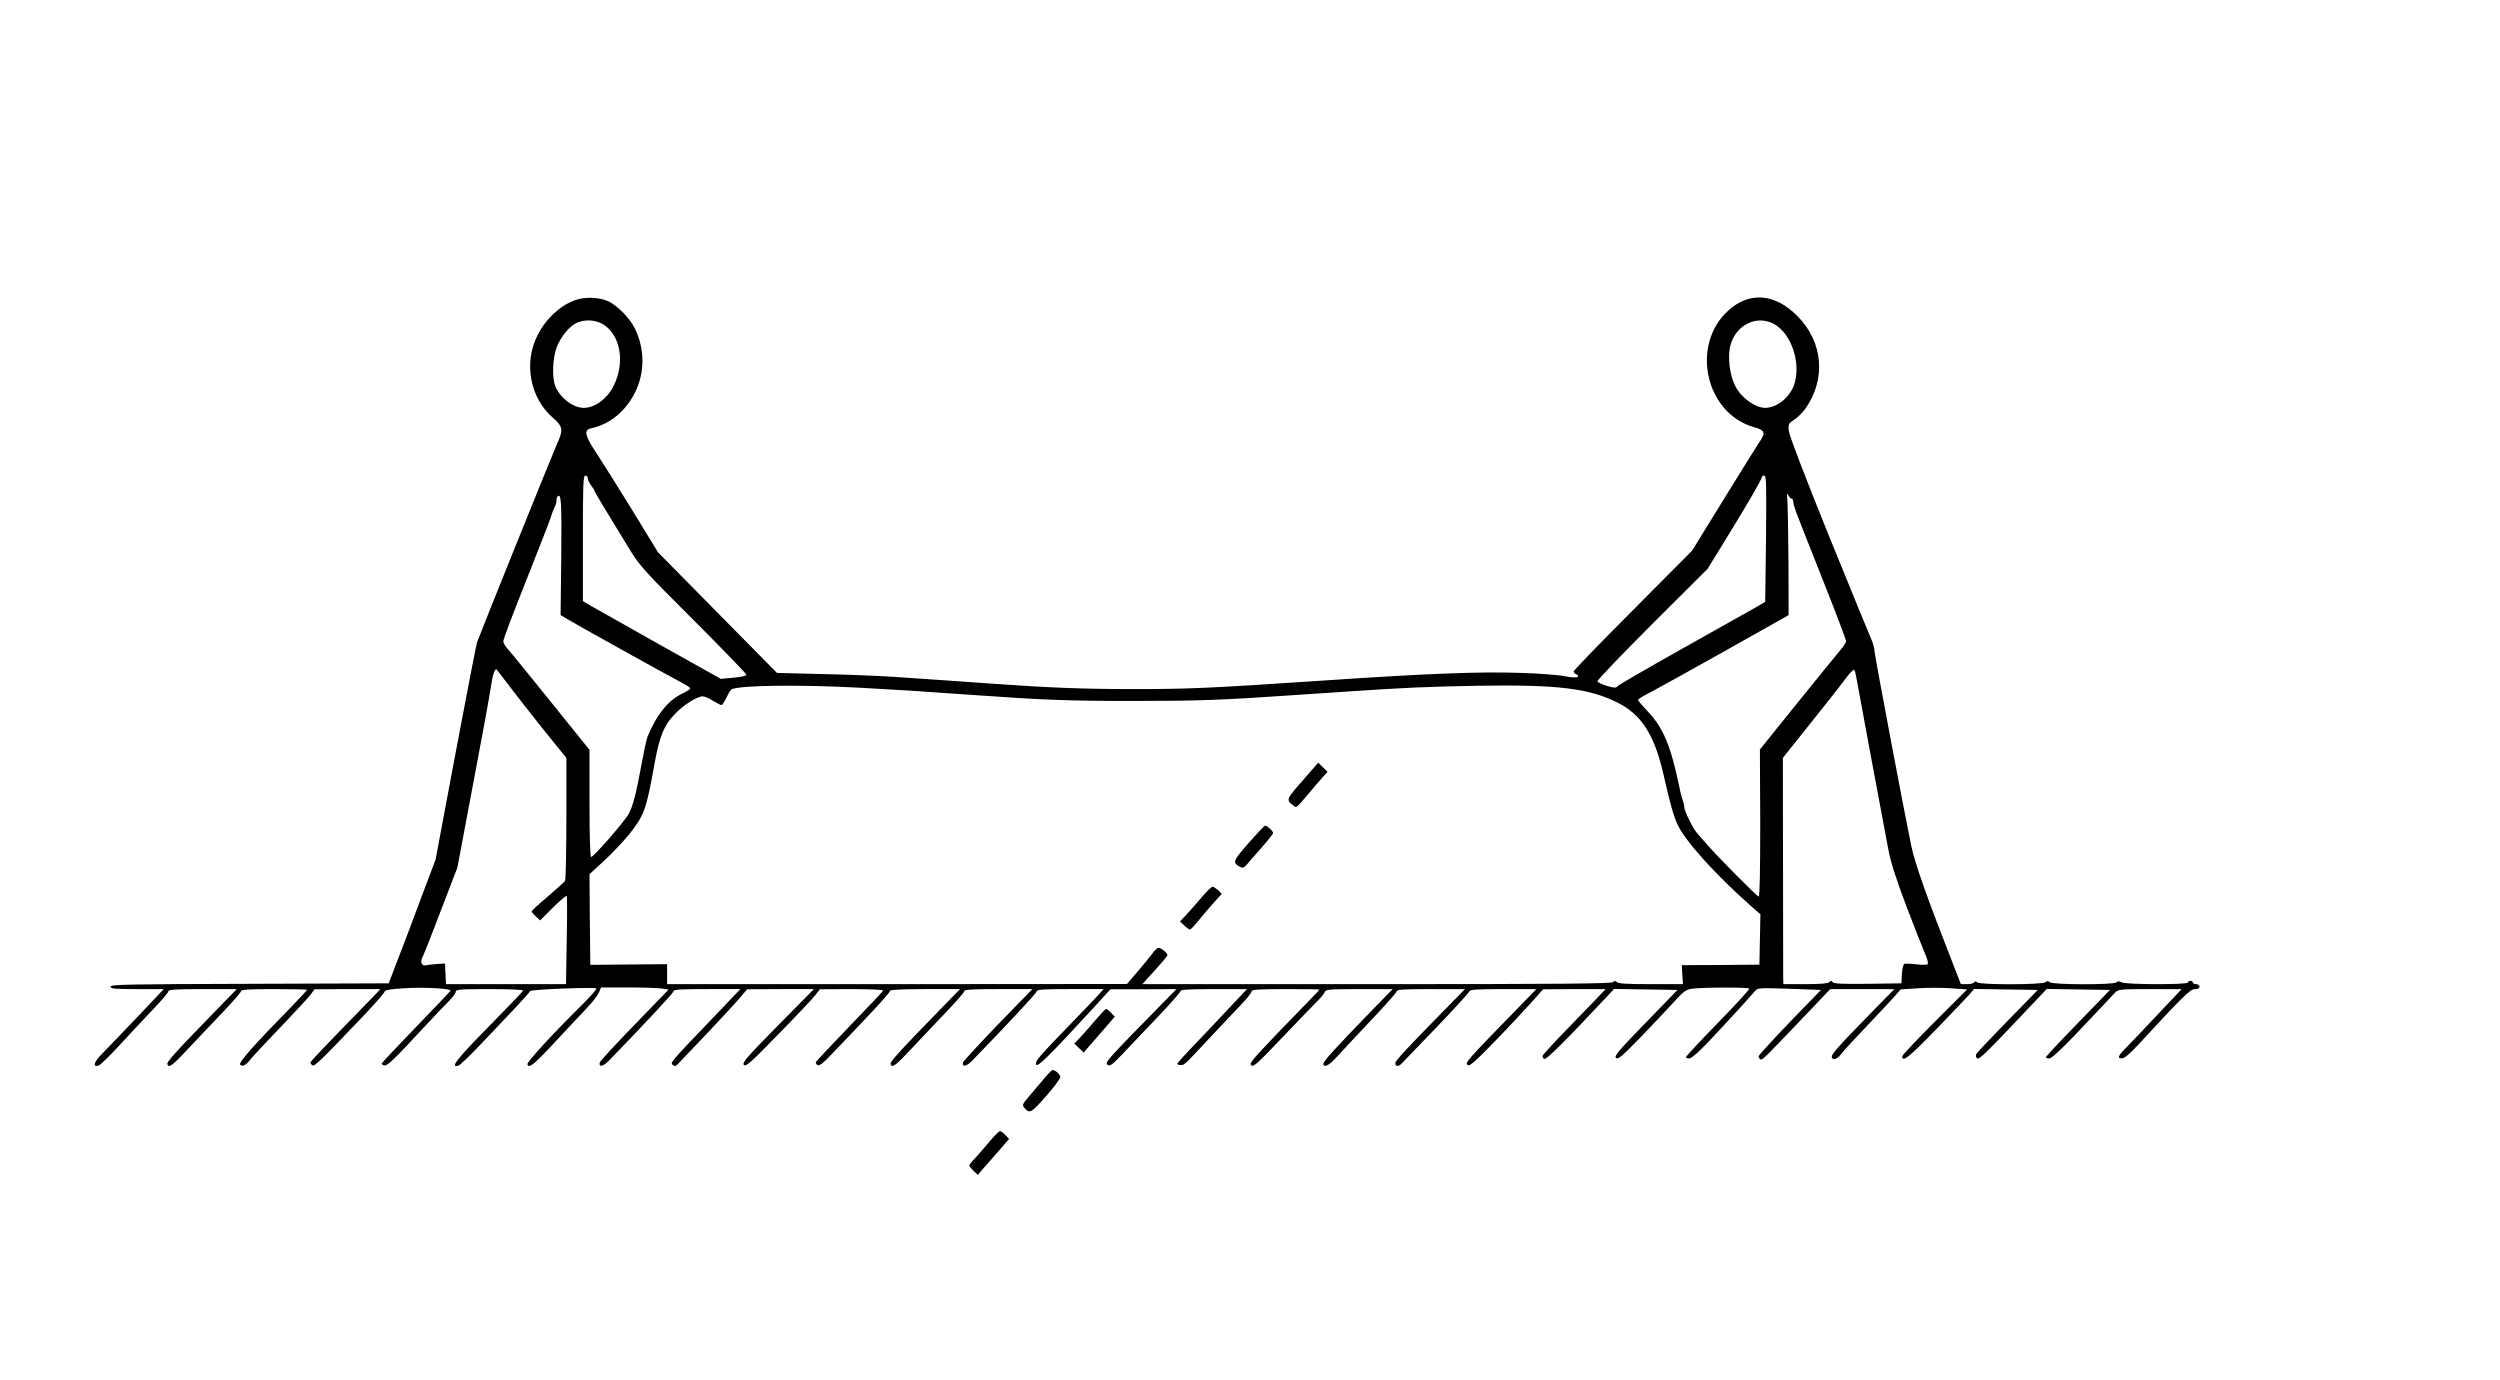 <?xml version="1.0" standalone="no"?>
<!DOCTYPE svg PUBLIC "-//W3C//DTD SVG 20010904//EN"
 "http://www.w3.org/TR/2001/REC-SVG-20010904/DTD/svg10.dtd">
<svg version="1.0" xmlns="http://www.w3.org/2000/svg"
 width="1514pt" height="836pt" viewBox="0 0 1514 836"
 preserveAspectRatio="xMidYMid meet">
<g transform="translate(0,836) scale(0.1,-0.1)"
fill="#000000" stroke="none">
<path d="M3491 6545 c-93 -30 -184 -113 -235 -214 -86 -167 -47 -379 91 -500
62 -54 65 -73 29 -153 -26 -57 -473 -1166 -487 -1208 -5 -14 -63 -315 -130
-670 l-121 -645 -96 -255 c-52 -140 -116 -309 -142 -375 l-46 -120 -842 -3
c-739 -2 -842 -4 -842 -17 0 -13 25 -15 161 -15 l161 0 -163 -172 c-90 -95
-186 -194 -212 -221 -48 -47 -58 -81 -20 -70 10 3 64 55 121 117 56 61 147
158 202 216 55 57 100 110 100 117 0 10 46 13 207 13 l207 0 -115 -118 c-270
-278 -311 -323 -305 -338 9 -24 32 -6 138 108 53 56 144 153 202 213 58 61
106 116 106 123 0 9 47 12 200 12 110 0 200 -2 200 -4 0 -2 -37 -42 -81 -88
-233 -238 -331 -348 -325 -363 7 -19 37 -6 59 25 8 11 87 97 177 190 89 93
174 185 189 204 l26 35 200 1 199 0 -39 -41 c-22 -23 -116 -120 -210 -216 -93
-96 -172 -179 -174 -185 -2 -6 3 -14 10 -19 14 -9 41 17 312 301 70 74 127
139 127 146 0 8 35 14 115 19 120 8 288 -1 283 -15 -2 -4 -95 -103 -208 -219
-113 -117 -206 -216 -208 -221 -2 -4 5 -10 15 -12 19 -4 55 30 251 242 59 63
124 131 145 152 20 20 37 44 37 52 0 14 25 16 206 16 123 0 204 -4 202 -9 -1
-5 -97 -105 -211 -221 -192 -195 -235 -250 -180 -233 10 4 65 56 123 117 58
61 151 159 208 219 56 59 102 111 102 115 0 10 387 25 401 16 5 -3 -31 -44
-79 -92 -192 -190 -343 -355 -338 -368 11 -29 43 0 247 221 31 33 82 87 113
120 32 33 64 75 72 92 l14 33 159 0 c87 0 179 -3 204 -6 l46 -7 -207 -214
c-114 -117 -208 -220 -210 -227 -7 -31 21 -25 56 11 221 228 388 407 390 419
3 12 38 14 205 14 l201 0 -36 -37 c-19 -21 -91 -96 -160 -168 -227 -237 -230
-241 -214 -254 12 -10 18 -9 33 7 200 209 330 348 369 394 l49 57 202 1 202 0
-219 -222 c-190 -193 -217 -225 -205 -237 12 -13 41 13 210 187 108 110 209
217 223 236 l27 35 193 1 c112 0 192 -4 190 -9 -1 -5 -93 -102 -203 -216 -110
-114 -202 -212 -204 -217 -2 -6 3 -14 10 -19 10 -6 34 12 83 64 38 39 105 110
150 157 143 150 206 220 206 230 0 6 80 10 212 10 l212 0 -115 -118 c-270
-278 -311 -323 -305 -338 9 -24 32 -6 138 108 53 56 144 153 202 213 58 61
106 116 106 123 0 9 48 12 206 12 l206 0 -209 -215 c-114 -119 -209 -222 -211
-229 -7 -31 21 -25 56 11 221 228 388 407 390 419 3 12 38 14 204 14 l201 0
-19 -22 c-10 -12 -82 -88 -160 -168 -221 -228 -237 -247 -229 -267 7 -19 80
53 343 339 l107 117 200 0 200 1 -76 -77 c-351 -358 -359 -367 -342 -381 15
-11 27 -2 93 67 41 44 137 144 213 224 75 79 137 149 137 156 0 8 58 11 201
11 l201 0 -120 -127 c-66 -71 -161 -171 -211 -223 -50 -52 -91 -98 -91 -102 0
-5 9 -8 20 -8 23 0 15 -8 200 190 74 79 156 166 183 194 26 28 47 56 47 63 0
10 45 13 205 13 113 0 205 -1 205 -3 0 -2 -28 -33 -63 -68 -312 -320 -358
-371 -353 -385 10 -25 32 -5 206 178 91 95 181 189 201 208 19 19 38 43 42 53
6 15 25 17 209 17 l202 0 -115 -118 c-238 -245 -310 -324 -305 -337 9 -24 39
-4 100 64 33 36 123 133 200 214 78 82 142 155 144 163 3 12 39 14 209 14
l205 0 -154 -157 c-209 -213 -268 -278 -268 -291 0 -21 19 -23 37 -4 10 10
106 110 213 221 107 112 196 209 198 217 3 11 40 14 205 14 l201 0 -65 -67
c-376 -386 -370 -380 -348 -394 10 -7 53 32 161 144 81 83 180 189 220 234
l73 82 189 1 190 0 -30 -31 c-16 -18 -101 -106 -189 -196 -88 -90 -161 -170
-163 -177 -2 -8 3 -16 11 -19 12 -5 130 112 358 356 l64 68 192 -3 192 -3
-194 -200 c-167 -172 -192 -202 -178 -212 13 -10 36 10 153 130 75 78 165 174
200 212 53 59 69 71 104 77 57 9 344 10 349 1 3 -5 -82 -98 -189 -207 -107
-110 -194 -203 -194 -208 0 -4 9 -8 20 -8 13 0 54 36 108 92 123 130 240 258
289 315 18 21 21 21 209 15 l192 -7 -189 -195 c-103 -107 -188 -200 -189 -207
0 -6 5 -15 11 -18 11 -7 23 5 264 258 l159 167 194 0 194 0 -134 -137 c-222
-227 -251 -261 -244 -278 7 -19 37 -6 59 26 8 11 77 86 154 167 77 81 154 163
172 184 l31 36 105 7 c58 4 148 4 201 0 l97 -7 -197 -197 c-108 -108 -196
-201 -196 -208 0 -39 42 -5 206 164 98 102 190 198 204 214 l25 30 193 -3 193
-3 -181 -185 c-99 -102 -185 -192 -190 -201 -7 -12 -6 -20 4 -28 12 -10 46 23
371 367 l50 53 191 -3 192 -3 -194 -200 c-107 -110 -194 -203 -194 -207 0 -5
9 -8 20 -8 18 0 103 83 305 299 39 41 80 85 92 98 22 22 27 23 214 23 l191 0
-134 -142 c-73 -78 -159 -168 -190 -200 -63 -62 -70 -79 -35 -77 14 1 48 30
97 83 270 293 314 336 342 336 18 0 28 5 28 15 0 8 -9 15 -20 15 -11 0 -20 5
-20 10 0 6 -7 10 -15 10 -8 0 -15 -4 -15 -10 0 -14 -375 -13 -402 1 -14 8 -23
8 -31 0 -16 -16 -389 -15 -405 1 -9 9 -15 9 -24 0 -16 -16 -399 -17 -415 -1
-8 8 -13 8 -17 0 -4 -6 -24 -11 -44 -11 l-37 0 -42 108 c-165 421 -237 625
-259 732 -45 217 -216 1125 -221 1170 -2 25 -11 59 -19 75 -8 17 -123 298
-256 625 -150 371 -242 612 -245 640 -4 42 -2 46 32 68 19 12 49 41 66 64 129
179 111 407 -46 564 -136 138 -292 150 -420 32 -229 -209 -136 -623 158 -705
67 -19 72 -33 28 -96 -15 -23 -113 -179 -216 -347 l-188 -305 -358 -360 c-198
-198 -359 -365 -359 -371 0 -7 8 -15 17 -18 10 -4 13 -10 7 -15 -5 -5 -39 -4
-79 4 -38 8 -158 17 -265 20 -238 9 -573 -4 -1177 -45 -714 -48 -834 -53
-1173 -53 -293 0 -508 8 -855 33 -155 11 -348 25 -590 41 -88 6 -284 14 -435
17 l-275 7 -360 365 -360 365 -159 260 c-88 143 -186 299 -218 347 -66 99 -73
134 -30 144 115 24 211 103 269 220 59 121 58 264 -4 388 -30 60 -104 135
-158 161 -51 24 -137 29 -194 10z m166 -152 c103 -67 129 -233 58 -372 -39
-77 -113 -131 -180 -131 -63 0 -141 58 -171 129 -22 51 -18 169 7 237 24 64
79 131 124 150 51 22 116 17 162 -13z m7082 7 c109 -55 171 -241 126 -371 -27
-77 -106 -139 -175 -139 -60 0 -145 61 -180 130 -36 69 -49 182 -30 251 34
121 156 182 259 129z m-7179 -937 c0 -10 9 -29 20 -43 11 -14 20 -28 20 -32 0
-6 80 -139 221 -368 51 -84 96 -133 379 -415 176 -176 320 -325 320 -331 0 -7
-31 -14 -77 -18 l-78 -7 -375 210 c-206 116 -394 222 -417 235 l-43 26 0 380
c0 331 2 380 15 380 8 0 15 -8 15 -17z m7135 -365 l-5 -383 -62 -36 c-35 -20
-234 -132 -443 -249 -209 -117 -384 -219 -390 -226 -8 -11 -19 -11 -63 2 -29
9 -55 21 -58 28 -2 6 147 162 331 346 l336 335 114 185 c135 220 215 358 215
371 0 5 7 9 15 9 12 0 13 -53 10 -382z m155 242 c5 0 10 -8 10 -19 0 -10 9
-40 19 -67 10 -27 82 -210 160 -406 78 -196 141 -363 141 -371 0 -8 -17 -34
-38 -58 -21 -24 -138 -169 -261 -321 l-223 -277 2 -445 c0 -275 -3 -446 -9
-446 -10 0 -250 242 -317 320 -22 24 -47 54 -57 65 -24 27 -77 134 -77 156 0
10 -4 28 -9 41 -5 13 -15 50 -21 83 -52 249 -98 359 -191 456 -32 34 -59 65
-59 70 0 5 35 27 78 48 42 22 247 136 456 253 l378 213 -1 310 c-1 171 -4 339
-6 375 -4 48 -3 59 4 43 6 -13 15 -23 21 -23z m-7451 -349 l-4 -356 30 -18
c46 -29 633 -355 698 -388 31 -16 57 -33 57 -38 0 -5 -25 -21 -55 -35 -82 -41
-151 -128 -204 -259 -6 -15 -22 -90 -36 -167 -33 -178 -50 -245 -76 -296 -22
-44 -214 -264 -229 -264 -6 0 -10 126 -10 325 l0 324 -232 288 c-127 158 -244
302 -260 319 -16 17 -30 40 -30 50 -1 10 60 172 135 359 74 187 143 363 152
390 8 28 20 58 25 67 6 10 10 26 10 36 0 10 3 22 6 25 23 23 26 -28 23 -362z
m-318 -781 c35 -47 128 -165 206 -263 l143 -177 0 -368 c0 -202 -4 -372 -8
-377 -4 -6 -51 -48 -104 -94 -54 -45 -98 -86 -98 -90 0 -4 11 -18 25 -31 l26
-24 78 78 c43 43 81 74 83 70 3 -5 3 -127 0 -271 l-4 -263 -364 0 -363 0 -3
63 -3 62 -50 -3 c-27 -2 -58 -6 -68 -8 -21 -7 -34 22 -20 45 5 9 56 136 111
282 l102 265 95 505 c53 277 100 537 106 578 12 85 26 128 38 115 4 -5 37 -47
72 -94z m8168 10 c11 -65 114 -618 185 -995 17 -90 45 -178 110 -350 48 -126
99 -256 113 -288 15 -34 22 -61 17 -66 -5 -5 -36 -5 -69 -1 -33 4 -65 5 -72 3
-7 -3 -13 -29 -15 -61 l-3 -57 -204 -3 c-156 -2 -206 1 -212 10 -7 10 -11 10
-21 0 -8 -8 -52 -12 -145 -12 l-133 0 -1 43 c0 23 0 331 -1 685 l-1 642 170
213 c93 116 189 238 212 270 24 33 46 55 51 50 4 -4 12 -42 19 -83z m-6039
-25 c255 -14 334 -19 700 -45 407 -29 563 -35 950 -35 388 0 539 5 970 35 80
5 215 14 300 20 383 26 496 31 815 37 489 8 678 -15 853 -103 144 -73 222
-196 276 -434 41 -180 60 -249 86 -305 45 -98 230 -303 443 -491 l58 -51 -3
-153 -3 -152 -235 -2 -235 -1 3 -57 4 -58 -194 0 c-138 0 -197 3 -206 12 -9 9
-15 9 -24 0 -9 -9 -341 -12 -1431 -12 l-1419 0 76 84 c42 46 76 87 76 92 0 13
-38 44 -54 44 -7 0 -24 -15 -37 -34 -13 -18 -53 -68 -89 -109 l-65 -76 -1392
-1 -1393 0 0 61 0 60 -232 -2 -233 -2 -3 275 -2 274 86 79 c47 43 114 114 150
157 95 119 107 151 155 418 32 180 59 248 131 321 49 51 131 102 163 102 12 0
40 -12 63 -27 23 -14 46 -26 51 -26 5 0 18 20 30 44 11 25 25 47 31 51 40 25
413 30 780 10z"/>
<path d="M7888 3632 c-100 -113 -100 -116 -56 -150 20 -16 14 -21 98 78 30 36
57 67 60 70 3 3 15 17 27 31 l23 25 -28 27 -29 28 -95 -109z"/>
<path d="M7561 3254 c-97 -111 -99 -118 -49 -145 14 -7 22 -4 40 17 13 15 53
61 90 103 37 42 68 81 68 86 0 12 -36 45 -48 45 -5 0 -50 -48 -101 -106z"/>
<path d="M7279 2928 c-29 -35 -71 -82 -93 -106 l-40 -42 26 -25 c15 -14 31
-25 35 -25 4 1 28 26 53 57 25 31 66 80 92 108 l47 52 -22 22 c-13 11 -28 21
-34 21 -6 0 -35 -28 -64 -62z"/>
<path d="M6639 2188 c-29 -35 -71 -82 -93 -106 l-40 -42 28 -27 29 -27 31 36
c17 19 59 68 94 108 l63 73 -22 23 c-12 13 -26 24 -30 24 -4 0 -31 -28 -60
-62z"/>
<path d="M6318 1822 c-26 -31 -66 -78 -89 -105 -35 -40 -39 -50 -28 -63 34
-41 42 -37 135 69 49 55 87 108 86 116 -4 17 -31 40 -47 41 -5 0 -31 -26 -57
-58z"/>
<path d="M5993 1447 c-28 -34 -68 -79 -87 -100 -20 -20 -36 -41 -36 -45 0 -5
12 -19 26 -33 l26 -24 26 31 c15 17 58 66 95 108 l68 79 -22 23 c-12 13 -27
24 -33 24 -6 0 -34 -28 -63 -63z"/>
</g>
</svg>
